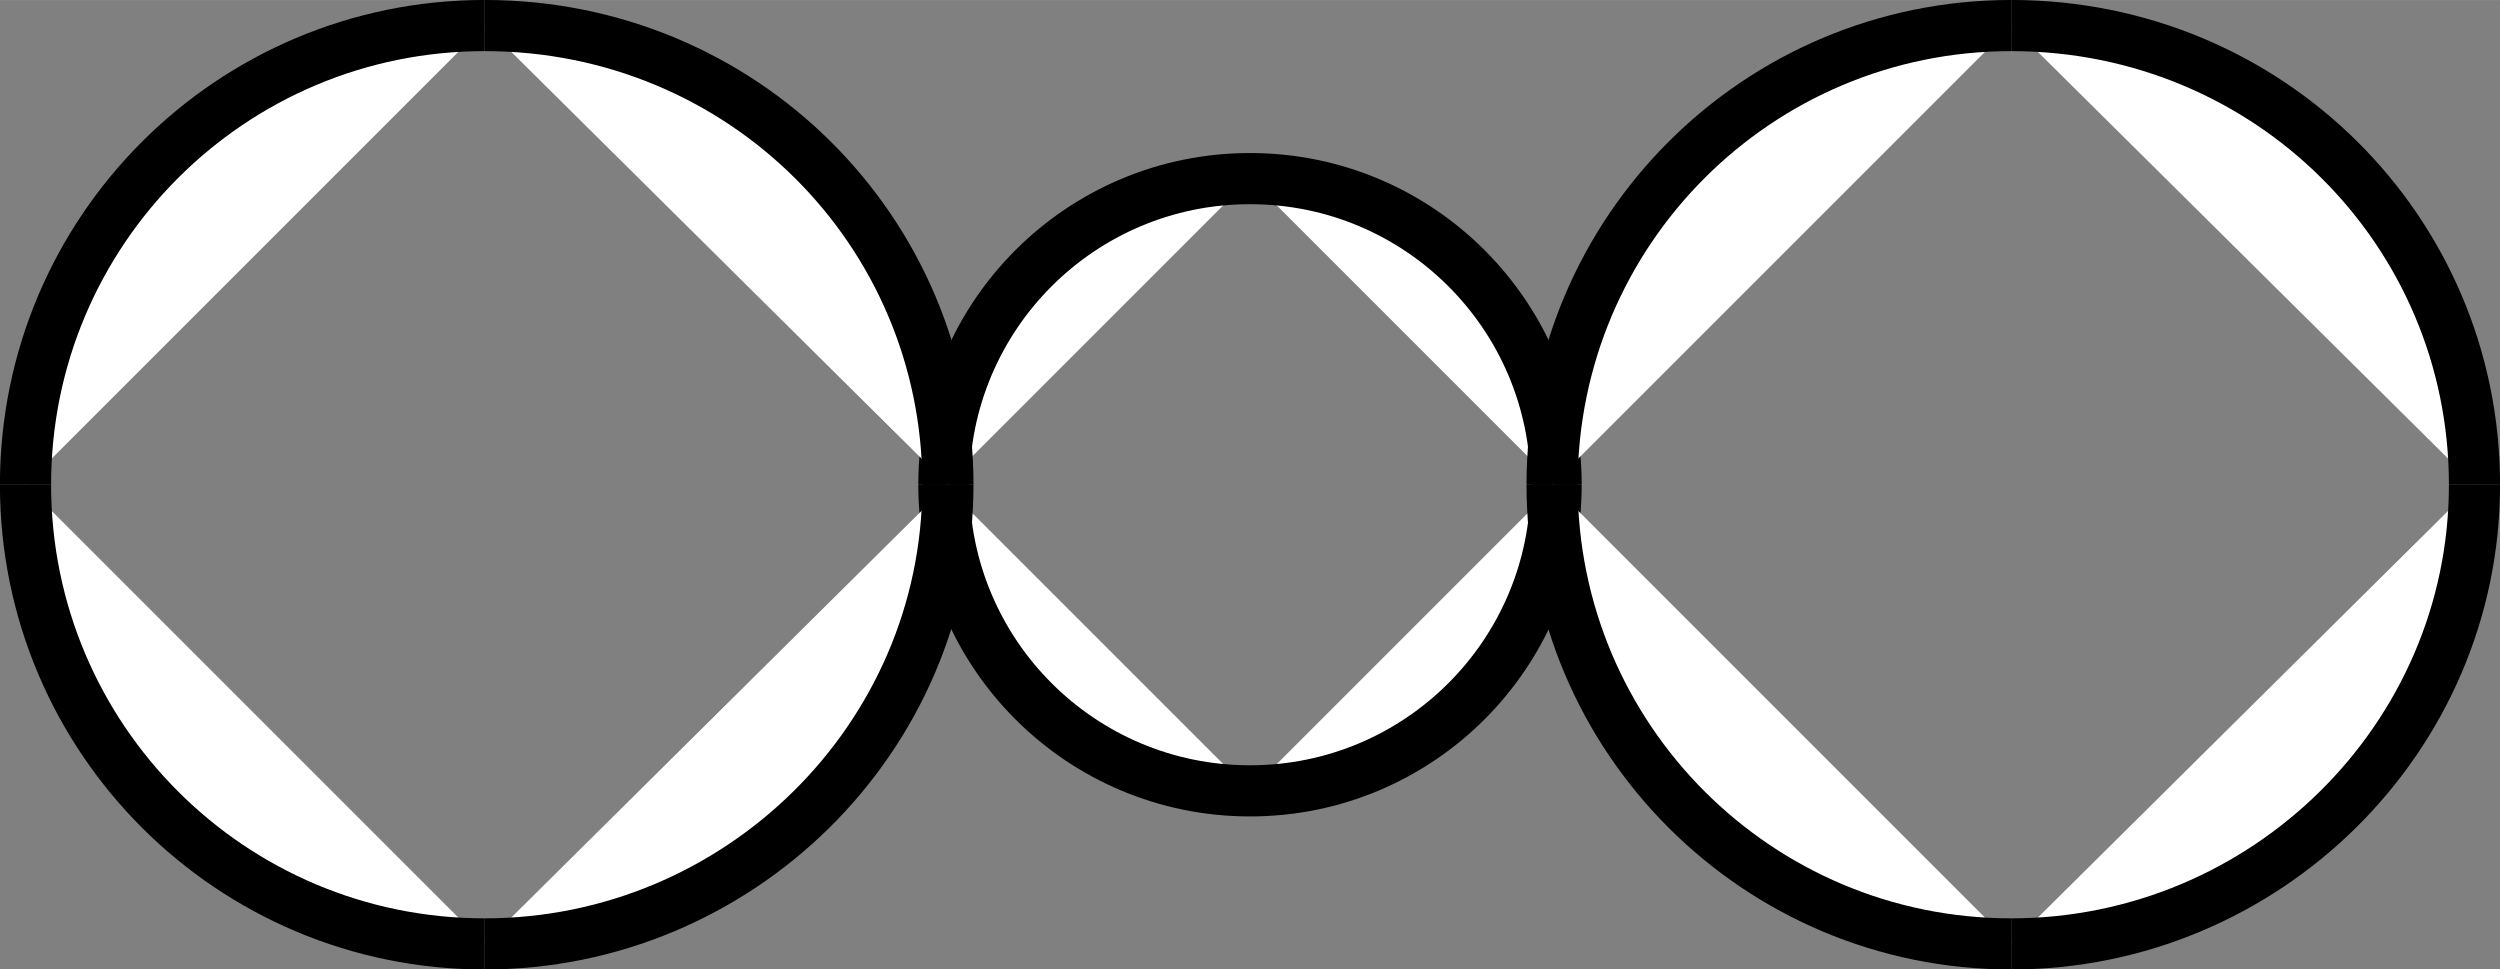 <?xml version="1.0" encoding="UTF-8" standalone="no"?>
<!-- Created with Inkscape (http://www.inkscape.org/) -->

<svg
   xmlns:dc="http://purl.org/dc/elements/1.1/"
   xmlns:cc="http://creativecommons.org/ns#"
   xmlns:rdf="http://www.w3.org/1999/02/22-rdf-syntax-ns#"
   xmlns:svg="http://www.w3.org/2000/svg"
   xmlns="http://www.w3.org/2000/svg"
   xmlns:sodipodi="http://sodipodi.sourceforge.net/DTD/sodipodi-0.dtd"
   xmlns:inkscape="http://www.inkscape.org/namespaces/inkscape"
   width="6.207mm"
   height="2.407mm"
   version="1.1"
   viewBox="0 0 3.724 1.444"
   id="svg106"
   sodipodi:docname="palinomorfos.svg"
   inkscape:version="0.92.5 (2060ec1f9f, 2020-04-08)">
  <rect x="0" y="0" width="3.724" height="1.444" fill="#808080" stroke="none"/>
  <defs
     id="defs110" />
  <sodipodi:namedview
     pagecolor="#ffffff"
     bordercolor="#666666"
     borderopacity="1"
     objecttolerance="10"
     gridtolerance="10"
     guidetolerance="10"
     inkscape:pageopacity="0"
     inkscape:pageshadow="2"
     inkscape:window-width="1366"
     inkscape:window-height="745"
     id="namedview108"
     showgrid="false"
     inkscape:zoom="51.62082"
     inkscape:cx="11.729763"
     inkscape:cy="4.5486615"
     inkscape:window-x="-8"
     inkscape:window-y="-8"
     inkscape:window-maximized="1"
     inkscape:current-layer="svg106" />
  <g
     transform="translate(-44.037 -79.517)"
     id="g104">
    <g
       id="Simb.Genérica_Palinomorfos"
       transform="matrix(.006 0 0 .006 -72.601 -11.963)"
       clip-rule="evenodd"
       fill="#fff"
       image-rendering="optimizeQuality"
       shape-rendering="geometricPrecision"
       stroke="#000"
       stroke-width="12.7">
      <path
         d="m 19750,15443 c 42,0 76,-34 76,-76"
         id="path126" />
      <path
         d="m 19826,15367 c 0,-42 -34,-76 -76,-76"
         id="path124" />
      <path
         d="m 19750,15291 c -42,0 -76,34 -76,76"
         id="path122" />
      <path
         d="m 19674,15367 c 0,42 34,76 76,76"
         id="path97" />
      <path
         d="m 19939,15481 c 63,0 115,-51 115,-114"
         id="path134" />
      <path
         d="m 20054,15367 c 0,-63 -51,-114 -115,-114"
         id="path132" />
      <path
         d="m 19939,15253 c -63,0 -114,51 -114,114"
         id="path130" />
      <path
         d="m 19825,15367 c 0,63 51,114 114,114"
         id="path99" />
      <path
         d="m 19560,15481 c 63,0 115,-51 115,-114"
         id="path118" />
      <path
         d="m 19675,15367 c 0,-63 -51,-114 -115,-114"
         id="path116" />
      <path
         d="m 19560,15253 c -63,0 -114,51 -114,114"
         id="path114" />
      <path
         d="m 19446,15367 c 0,63 51,114 114,114"
         id="path101" />
    </g>
  </g>
</svg>
